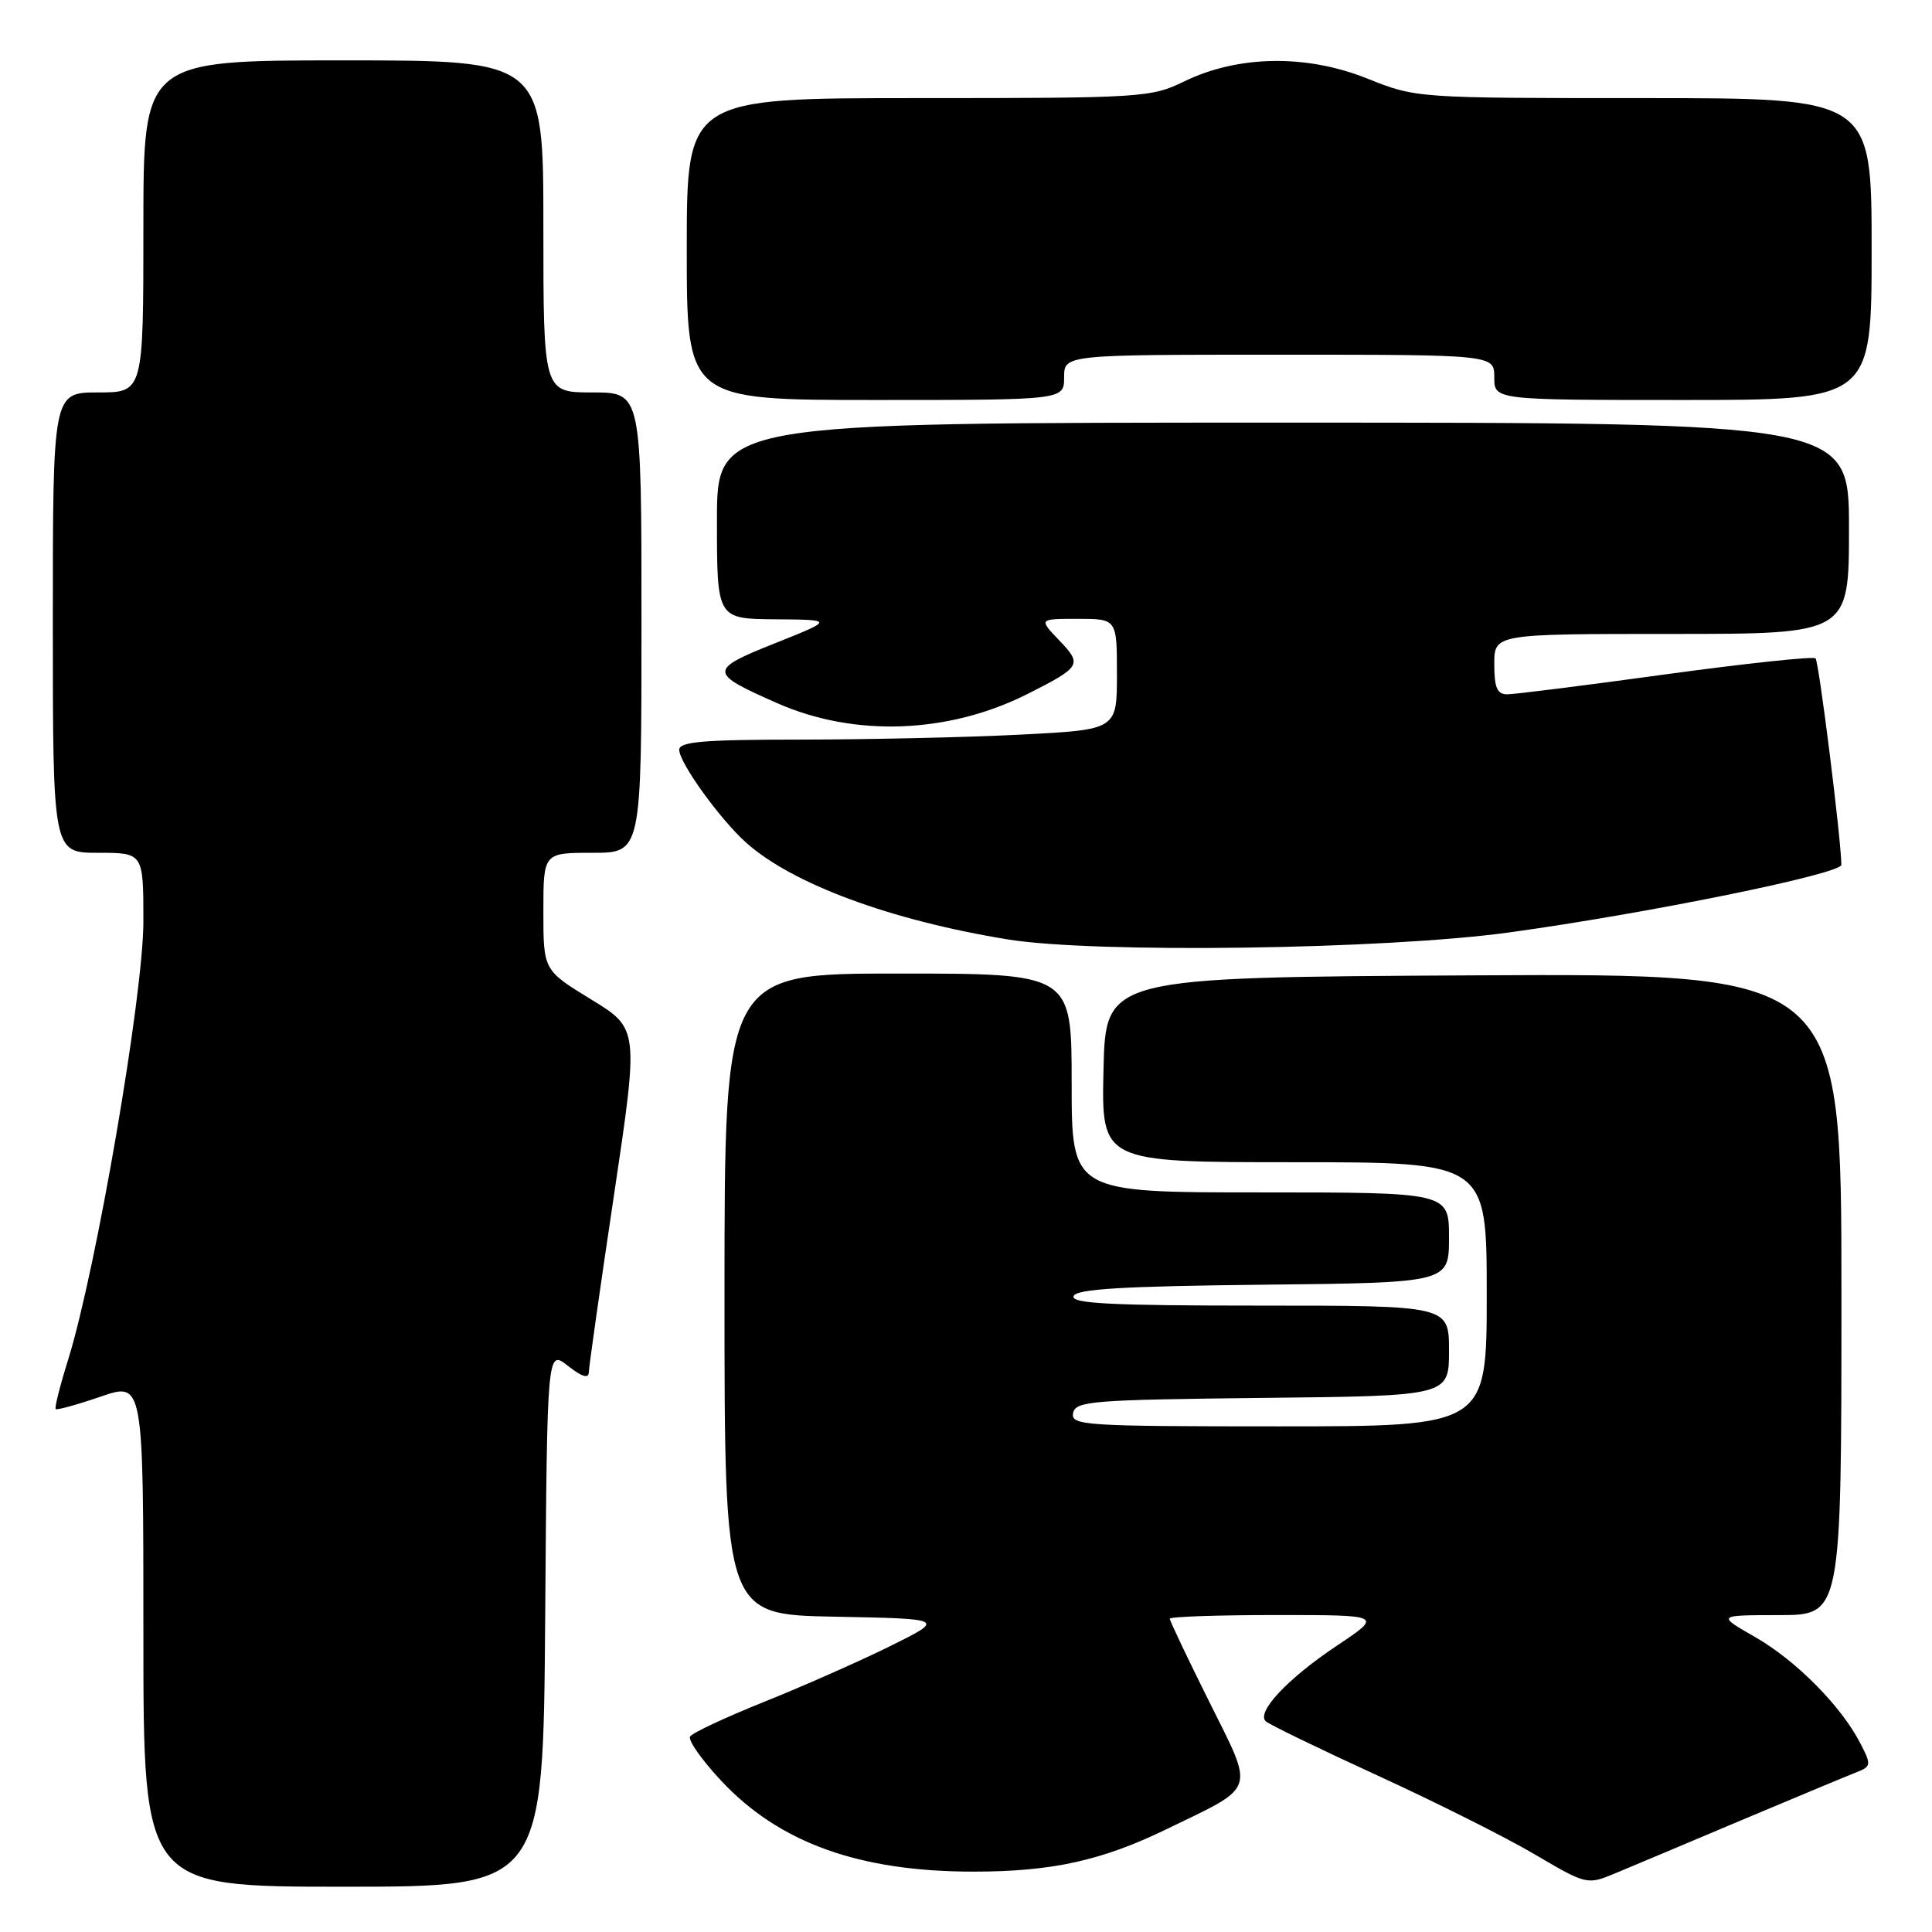 <?xml version="1.0" encoding="UTF-8" standalone="no"?>
<!DOCTYPE svg PUBLIC "-//W3C//DTD SVG 1.1//EN" "http://www.w3.org/Graphics/SVG/1.1/DTD/svg11.dtd" >
<svg xmlns="http://www.w3.org/2000/svg" xmlns:xlink="http://www.w3.org/1999/xlink" version="1.1" viewBox="0 0 256 256">
 <g >
 <path fill="currentColor"
d=" M 72.24 214.41 C 72.50 178.82 72.50 178.82 75.25 180.98 C 77.12 182.45 78.01 182.72 78.02 181.82 C 78.04 181.10 79.53 170.55 81.35 158.40 C 84.65 136.30 84.65 136.30 78.33 132.43 C 72.00 128.56 72.00 128.56 72.00 120.78 C 72.00 113.00 72.00 113.00 78.50 113.00 C 85.00 113.00 85.00 113.00 85.00 82.50 C 85.00 52.00 85.00 52.00 78.50 52.00 C 72.00 52.00 72.00 52.00 72.00 30.00 C 72.00 8.00 72.00 8.00 45.50 8.00 C 19.00 8.00 19.00 8.00 19.00 30.00 C 19.00 52.00 19.00 52.00 13.00 52.00 C 7.00 52.00 7.00 52.00 7.00 82.50 C 7.00 113.00 7.00 113.00 13.00 113.00 C 19.00 113.00 19.00 113.00 19.00 122.09 C 19.00 131.83 12.76 168.15 9.04 180.13 C 7.96 183.58 7.21 186.55 7.38 186.71 C 7.54 186.87 10.22 186.13 13.34 185.06 C 19.00 183.11 19.00 183.11 19.00 216.55 C 19.00 250.00 19.00 250.00 45.49 250.00 C 71.97 250.00 71.97 250.00 72.24 214.41 Z  M 230.50 241.29 C 237.65 238.28 244.53 235.41 245.78 234.92 C 247.98 234.06 248.01 233.92 246.48 230.95 C 243.92 226.02 237.99 220.03 232.55 216.91 C 227.50 214.02 227.50 214.02 235.75 214.01 C 244.00 214.00 244.00 214.00 244.00 171.49 C 244.00 128.98 244.00 128.98 195.25 129.24 C 146.50 129.50 146.50 129.50 146.22 141.75 C 145.94 154.00 145.94 154.00 171.47 154.00 C 197.00 154.00 197.00 154.00 197.00 171.50 C 197.00 189.00 197.00 189.00 169.43 189.00 C 143.70 189.00 141.88 188.88 142.19 187.25 C 142.50 185.65 144.62 185.48 167.26 185.23 C 192.00 184.97 192.00 184.97 192.00 178.98 C 192.00 173.00 192.00 173.00 166.92 173.00 C 147.29 173.00 141.92 172.73 142.25 171.75 C 142.56 170.80 148.68 170.43 167.33 170.23 C 192.00 169.97 192.00 169.97 192.00 163.98 C 192.00 158.00 192.00 158.00 167.00 158.00 C 142.00 158.00 142.00 158.00 142.00 143.50 C 142.00 129.00 142.00 129.00 119.00 129.00 C 96.00 129.00 96.00 129.00 96.00 171.47 C 96.00 213.95 96.00 213.95 110.64 214.22 C 125.27 214.50 125.27 214.50 117.85 218.17 C 113.77 220.18 106.28 223.49 101.21 225.52 C 96.13 227.56 91.74 229.61 91.44 230.10 C 91.14 230.58 93.00 233.22 95.57 235.97 C 103.26 244.19 113.84 248.00 129.00 248.00 C 139.36 248.00 145.96 246.55 154.50 242.41 C 166.64 236.53 166.27 237.63 160.22 225.47 C 157.35 219.70 155.00 214.76 155.00 214.49 C 155.00 214.22 161.35 214.00 169.11 214.00 C 183.23 214.00 183.23 214.00 177.13 218.07 C 170.63 222.41 166.44 226.87 167.72 228.08 C 168.15 228.49 174.80 231.72 182.50 235.25 C 190.20 238.78 199.60 243.49 203.39 245.73 C 210.17 249.72 210.32 249.76 213.89 248.28 C 215.87 247.46 223.35 244.31 230.50 241.29 Z  M 200.00 123.55 C 218.24 121.04 244.00 115.80 243.99 114.59 C 243.96 111.20 241.02 87.69 240.57 87.24 C 240.28 86.95 231.36 87.90 220.74 89.35 C 210.13 90.81 200.67 92.00 199.72 92.00 C 198.38 92.00 198.00 91.12 198.00 88.00 C 198.00 84.00 198.00 84.00 221.50 84.00 C 245.00 84.00 245.00 84.00 245.00 70.00 C 245.00 56.00 245.00 56.00 170.00 56.00 C 95.00 56.00 95.00 56.00 95.00 69.00 C 95.00 82.00 95.00 82.00 102.75 82.06 C 110.50 82.12 110.50 82.12 102.65 85.25 C 93.86 88.76 93.87 89.16 103.00 93.18 C 113.22 97.69 125.68 97.23 136.14 91.96 C 143.27 88.36 143.44 88.07 140.35 84.85 C 137.63 82.00 137.63 82.00 142.81 82.00 C 148.00 82.00 148.00 82.00 148.00 89.35 C 148.00 96.69 148.00 96.69 135.25 97.34 C 128.24 97.70 115.19 97.99 106.25 98.00 C 93.28 98.00 90.00 98.27 90.00 99.35 C 90.00 101.06 95.39 108.54 98.86 111.65 C 105.00 117.14 118.02 121.95 133.55 124.48 C 145.06 126.35 183.53 125.82 200.00 123.55 Z  M 141.00 50.00 C 141.00 47.00 141.00 47.00 169.50 47.00 C 198.00 47.00 198.00 47.00 198.00 50.00 C 198.00 53.00 198.00 53.00 223.00 53.00 C 248.00 53.00 248.00 53.00 248.00 33.00 C 248.00 13.00 248.00 13.00 217.83 13.00 C 187.66 13.00 187.66 13.00 181.15 10.40 C 173.09 7.17 164.05 7.32 156.93 10.78 C 152.52 12.93 151.35 13.00 121.68 13.00 C 91.00 13.00 91.00 13.00 91.00 33.00 C 91.00 53.00 91.00 53.00 116.00 53.00 C 141.00 53.00 141.00 53.00 141.00 50.00 Z "/>
</g>
</svg>